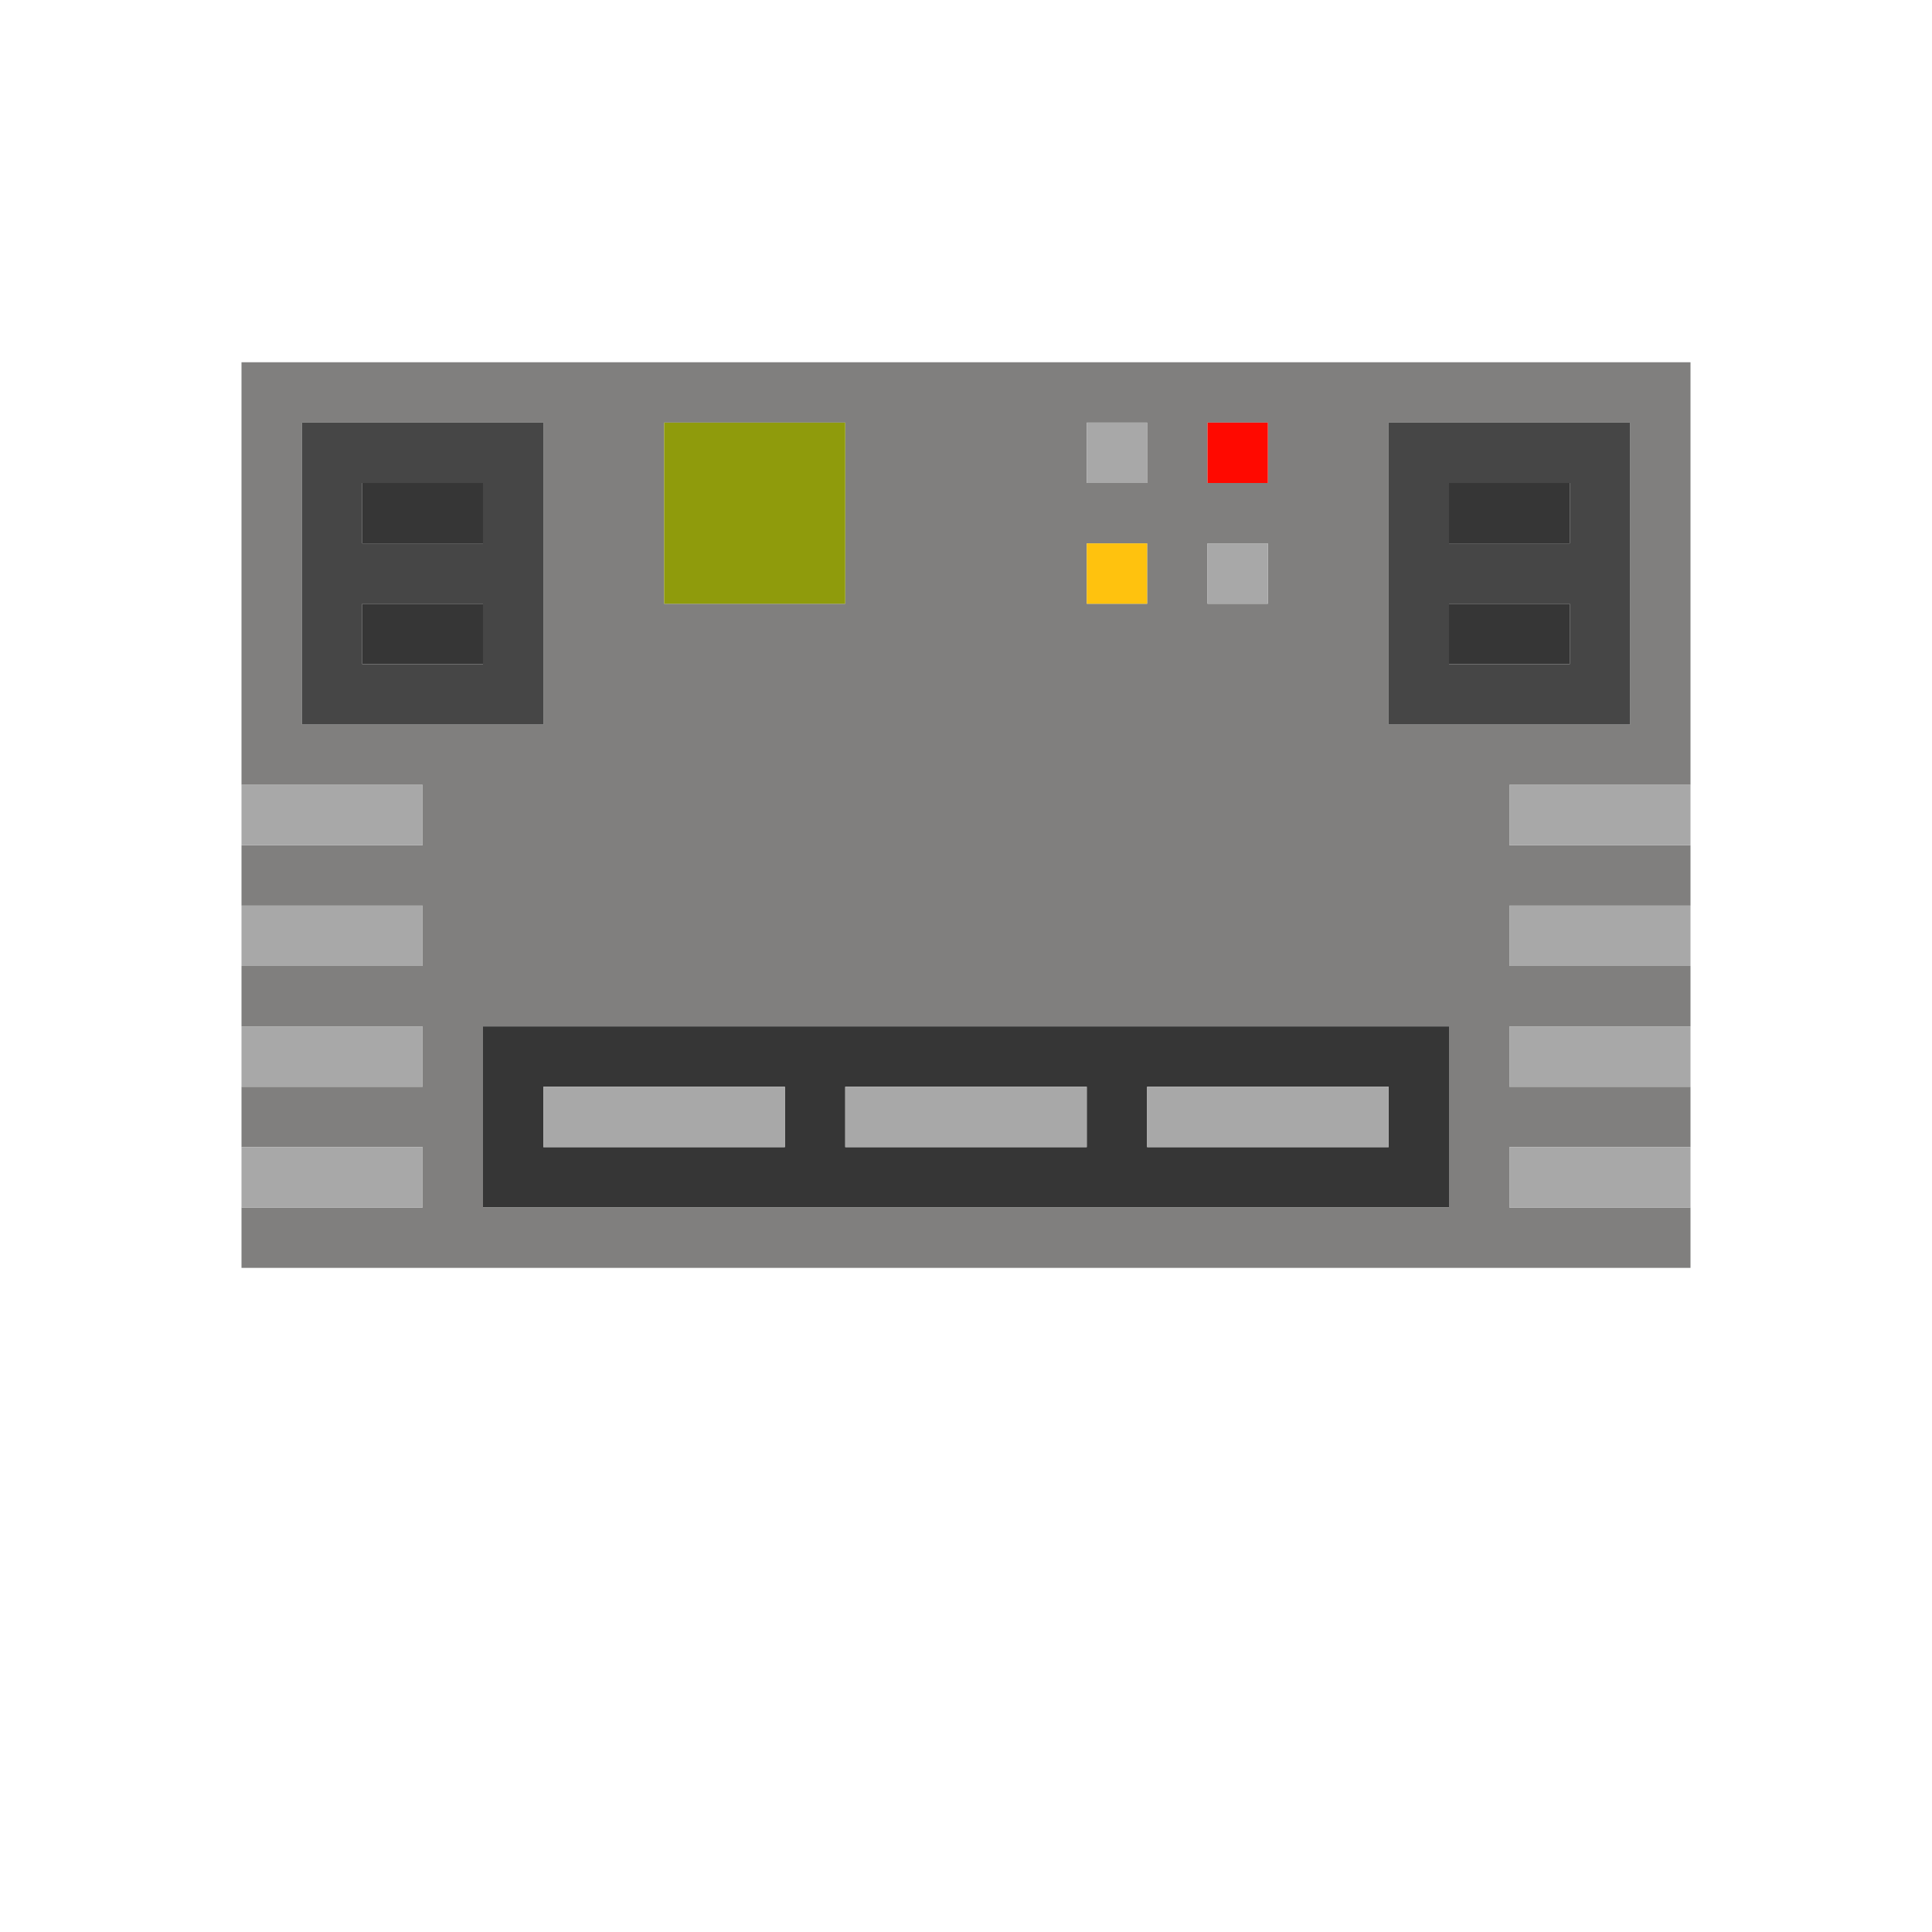 <svg id="svg" version="1.1" xmlns="http://www.w3.org/2000/svg" xmlns:xlink="http://www.w3.org/1999/xlink" width="400" height="400" viewBox="0, 0, 400,400"><g id="svgg"><path id="path0" d="M75.000 106.250 L 75.000 112.500 87.500 112.500 L 100.000 112.500 100.000 106.250 L 100.000 100.000 87.500 100.000 L 75.000 100.000 75.000 106.250 M300.000 106.250 L 300.000 112.500 312.500 112.500 L 325.000 112.500 325.000 106.250 L 325.000 100.000 312.500 100.000 L 300.000 100.000 300.000 106.250 M75.000 131.250 L 75.000 137.500 87.500 137.500 L 100.000 137.500 100.000 131.250 L 100.000 125.000 87.500 125.000 L 75.000 125.000 75.000 131.250 M300.000 131.250 L 300.000 137.500 312.500 137.500 L 325.000 137.500 325.000 131.250 L 325.000 125.000 312.500 125.000 L 300.000 125.000 300.000 131.250 M100.000 231.250 L 100.000 250.000 200.000 250.000 L 300.000 250.000 300.000 231.250 L 300.000 212.500 200.000 212.500 L 100.000 212.500 100.000 231.250 M162.500 231.250 L 162.500 237.500 137.500 237.500 L 112.500 237.500 112.500 231.250 L 112.500 225.000 137.500 225.000 L 162.500 225.000 162.500 231.250 M225.000 231.250 L 225.000 237.500 200.000 237.500 L 175.000 237.500 175.000 231.250 L 175.000 225.000 200.000 225.000 L 225.000 225.000 225.000 231.250 M287.500 231.250 L 287.500 237.500 262.500 237.500 L 237.500 237.500 237.500 231.250 L 237.500 225.000 262.500 225.000 L 287.500 225.000 287.500 231.250 " stroke="none" fill="#363636" fill-rule="evenodd"></path><path id="path1" d="M50.000 118.750 L 50.000 162.500 68.750 162.500 L 87.500 162.500 87.500 168.750 L 87.500 175.000 68.750 175.000 L 50.000 175.000 50.000 181.250 L 50.000 187.500 68.750 187.500 L 87.500 187.500 87.500 193.750 L 87.500 200.000 68.750 200.000 L 50.000 200.000 50.000 206.250 L 50.000 212.500 68.750 212.500 L 87.500 212.500 87.500 218.750 L 87.500 225.000 68.750 225.000 L 50.000 225.000 50.000 231.250 L 50.000 237.500 68.750 237.500 L 87.500 237.500 87.500 243.750 L 87.500 250.000 68.750 250.000 L 50.000 250.000 50.000 256.250 L 50.000 262.500 200.000 262.500 L 350.000 262.500 350.000 256.250 L 350.000 250.000 331.250 250.000 L 312.500 250.000 312.500 243.750 L 312.500 237.500 331.250 237.500 L 350.000 237.500 350.000 231.250 L 350.000 225.000 331.250 225.000 L 312.500 225.000 312.500 218.750 L 312.500 212.500 331.250 212.500 L 350.000 212.500 350.000 206.250 L 350.000 200.000 331.250 200.000 L 312.500 200.000 312.500 193.750 L 312.500 187.500 331.250 187.500 L 350.000 187.500 350.000 181.250 L 350.000 175.000 331.250 175.000 L 312.500 175.000 312.500 168.750 L 312.500 162.500 331.250 162.500 L 350.000 162.500 350.000 118.750 L 350.000 75.000 200.000 75.000 L 50.000 75.000 50.000 118.750 M112.500 118.750 L 112.500 150.000 87.500 150.000 L 62.500 150.000 62.500 118.750 L 62.500 87.500 87.500 87.500 L 112.500 87.500 112.500 118.750 M175.000 106.250 L 175.000 125.000 156.250 125.000 L 137.500 125.000 137.500 106.250 L 137.500 87.500 156.250 87.500 L 175.000 87.500 175.000 106.250 M237.500 93.750 L 237.500 100.000 231.250 100.000 L 225.000 100.000 225.000 93.750 L 225.000 87.500 231.250 87.500 L 237.500 87.500 237.500 93.750 M262.500 93.750 L 262.500 100.000 256.250 100.000 L 250.000 100.000 250.000 93.750 L 250.000 87.500 256.250 87.500 L 262.500 87.500 262.500 93.750 M337.500 118.750 L 337.500 150.000 312.500 150.000 L 287.500 150.000 287.500 118.750 L 287.500 87.500 312.500 87.500 L 337.500 87.500 337.500 118.750 M237.500 118.750 L 237.500 125.000 231.250 125.000 L 225.000 125.000 225.000 118.750 L 225.000 112.500 231.250 112.500 L 237.500 112.500 237.500 118.750 M262.500 118.750 L 262.500 125.000 256.250 125.000 L 250.000 125.000 250.000 118.750 L 250.000 112.500 256.250 112.500 L 262.500 112.500 262.500 118.750 M300.000 231.250 L 300.000 250.000 200.000 250.000 L 100.000 250.000 100.000 231.250 L 100.000 212.500 200.000 212.500 L 300.000 212.500 300.000 231.250 " stroke="none" fill="#807f7e" fill-rule="evenodd"></path><path id="path2" d="M62.500 118.750 L 62.500 150.000 87.500 150.000 L 112.500 150.000 112.500 118.750 L 112.500 87.500 87.500 87.500 L 62.500 87.500 62.500 118.750 M287.500 118.750 L 287.500 150.000 312.500 150.000 L 337.500 150.000 337.500 118.750 L 337.500 87.500 312.500 87.500 L 287.500 87.500 287.500 118.750 M100.000 106.250 L 100.000 112.500 87.500 112.500 L 75.000 112.500 75.000 106.250 L 75.000 100.000 87.500 100.000 L 100.000 100.000 100.000 106.250 M325.000 106.250 L 325.000 112.500 312.500 112.500 L 300.000 112.500 300.000 106.250 L 300.000 100.000 312.500 100.000 L 325.000 100.000 325.000 106.250 M100.000 131.250 L 100.000 137.500 87.500 137.500 L 75.000 137.500 75.000 131.250 L 75.000 125.000 87.500 125.000 L 100.000 125.000 100.000 131.250 M325.000 131.250 L 325.000 137.500 312.500 137.500 L 300.000 137.500 300.000 131.250 L 300.000 125.000 312.500 125.000 L 325.000 125.000 325.000 131.250 " stroke="none" fill="#464646" fill-rule="evenodd"></path><path id="path3" d="M225.000 93.750 L 225.000 100.000 231.250 100.000 L 237.500 100.000 237.500 93.750 L 237.500 87.500 231.250 87.500 L 225.000 87.500 225.000 93.750 M250.000 118.750 L 250.000 125.000 256.250 125.000 L 262.500 125.000 262.500 118.750 L 262.500 112.500 256.250 112.500 L 250.000 112.500 250.000 118.750 M50.000 168.750 L 50.000 175.000 68.750 175.000 L 87.500 175.000 87.500 168.750 L 87.500 162.500 68.750 162.500 L 50.000 162.500 50.000 168.750 M312.500 168.750 L 312.500 175.000 331.250 175.000 L 350.000 175.000 350.000 168.750 L 350.000 162.500 331.250 162.500 L 312.500 162.500 312.500 168.750 M50.000 193.750 L 50.000 200.000 68.750 200.000 L 87.500 200.000 87.500 193.750 L 87.500 187.500 68.750 187.500 L 50.000 187.500 50.000 193.750 M312.500 193.750 L 312.500 200.000 331.250 200.000 L 350.000 200.000 350.000 193.750 L 350.000 187.500 331.250 187.500 L 312.500 187.500 312.500 193.750 M50.000 218.750 L 50.000 225.000 68.750 225.000 L 87.500 225.000 87.500 218.750 L 87.500 212.500 68.750 212.500 L 50.000 212.500 50.000 218.750 M312.500 218.750 L 312.500 225.000 331.250 225.000 L 350.000 225.000 350.000 218.750 L 350.000 212.500 331.250 212.500 L 312.500 212.500 312.500 218.750 M112.500 231.250 L 112.500 237.500 137.500 237.500 L 162.500 237.500 162.500 231.250 L 162.500 225.000 137.500 225.000 L 112.500 225.000 112.500 231.250 M175.000 231.250 L 175.000 237.500 200.000 237.500 L 225.000 237.500 225.000 231.250 L 225.000 225.000 200.000 225.000 L 175.000 225.000 175.000 231.250 M237.500 231.250 L 237.500 237.500 262.500 237.500 L 287.500 237.500 287.500 231.250 L 287.500 225.000 262.500 225.000 L 237.500 225.000 237.500 231.250 M50.000 243.750 L 50.000 250.000 68.750 250.000 L 87.500 250.000 87.500 243.750 L 87.500 237.500 68.750 237.500 L 50.000 237.500 50.000 243.750 M312.500 243.750 L 312.500 250.000 331.250 250.000 L 350.000 250.000 350.000 243.750 L 350.000 237.500 331.250 237.500 L 312.500 237.500 312.500 243.750 " stroke="none" fill="#a8a8a8" fill-rule="evenodd"></path><path id="path4" d="M137.500 106.250 L 137.500 125.000 156.250 125.000 L 175.000 125.000 175.000 106.250 L 175.000 87.500 156.250 87.500 L 137.500 87.500 137.500 106.250 " stroke="none" fill="#8f9b0c" fill-rule="evenodd"></path><path id="path5" d="M225.000 118.750 L 225.000 125.000 231.250 125.000 L 237.500 125.000 237.500 118.750 L 237.500 112.500 231.250 112.500 L 225.000 112.500 225.000 118.750 " stroke="none" fill="#ffc20e" fill-rule="evenodd"></path><path id="path6" d="M250.000 93.750 L 250.000 100.000 256.250 100.000 L 262.500 100.000 262.500 93.750 L 262.500 87.500 256.250 87.500 L 250.000 87.500 250.000 93.750 " stroke="none" fill="#ff0900" fill-rule="evenodd"></path><path id="path7" d="" stroke="none" fill="#88709c" fill-rule="evenodd"></path><path id="path8" d="" stroke="none" fill="#a4705c" fill-rule="evenodd"></path></g></svg>